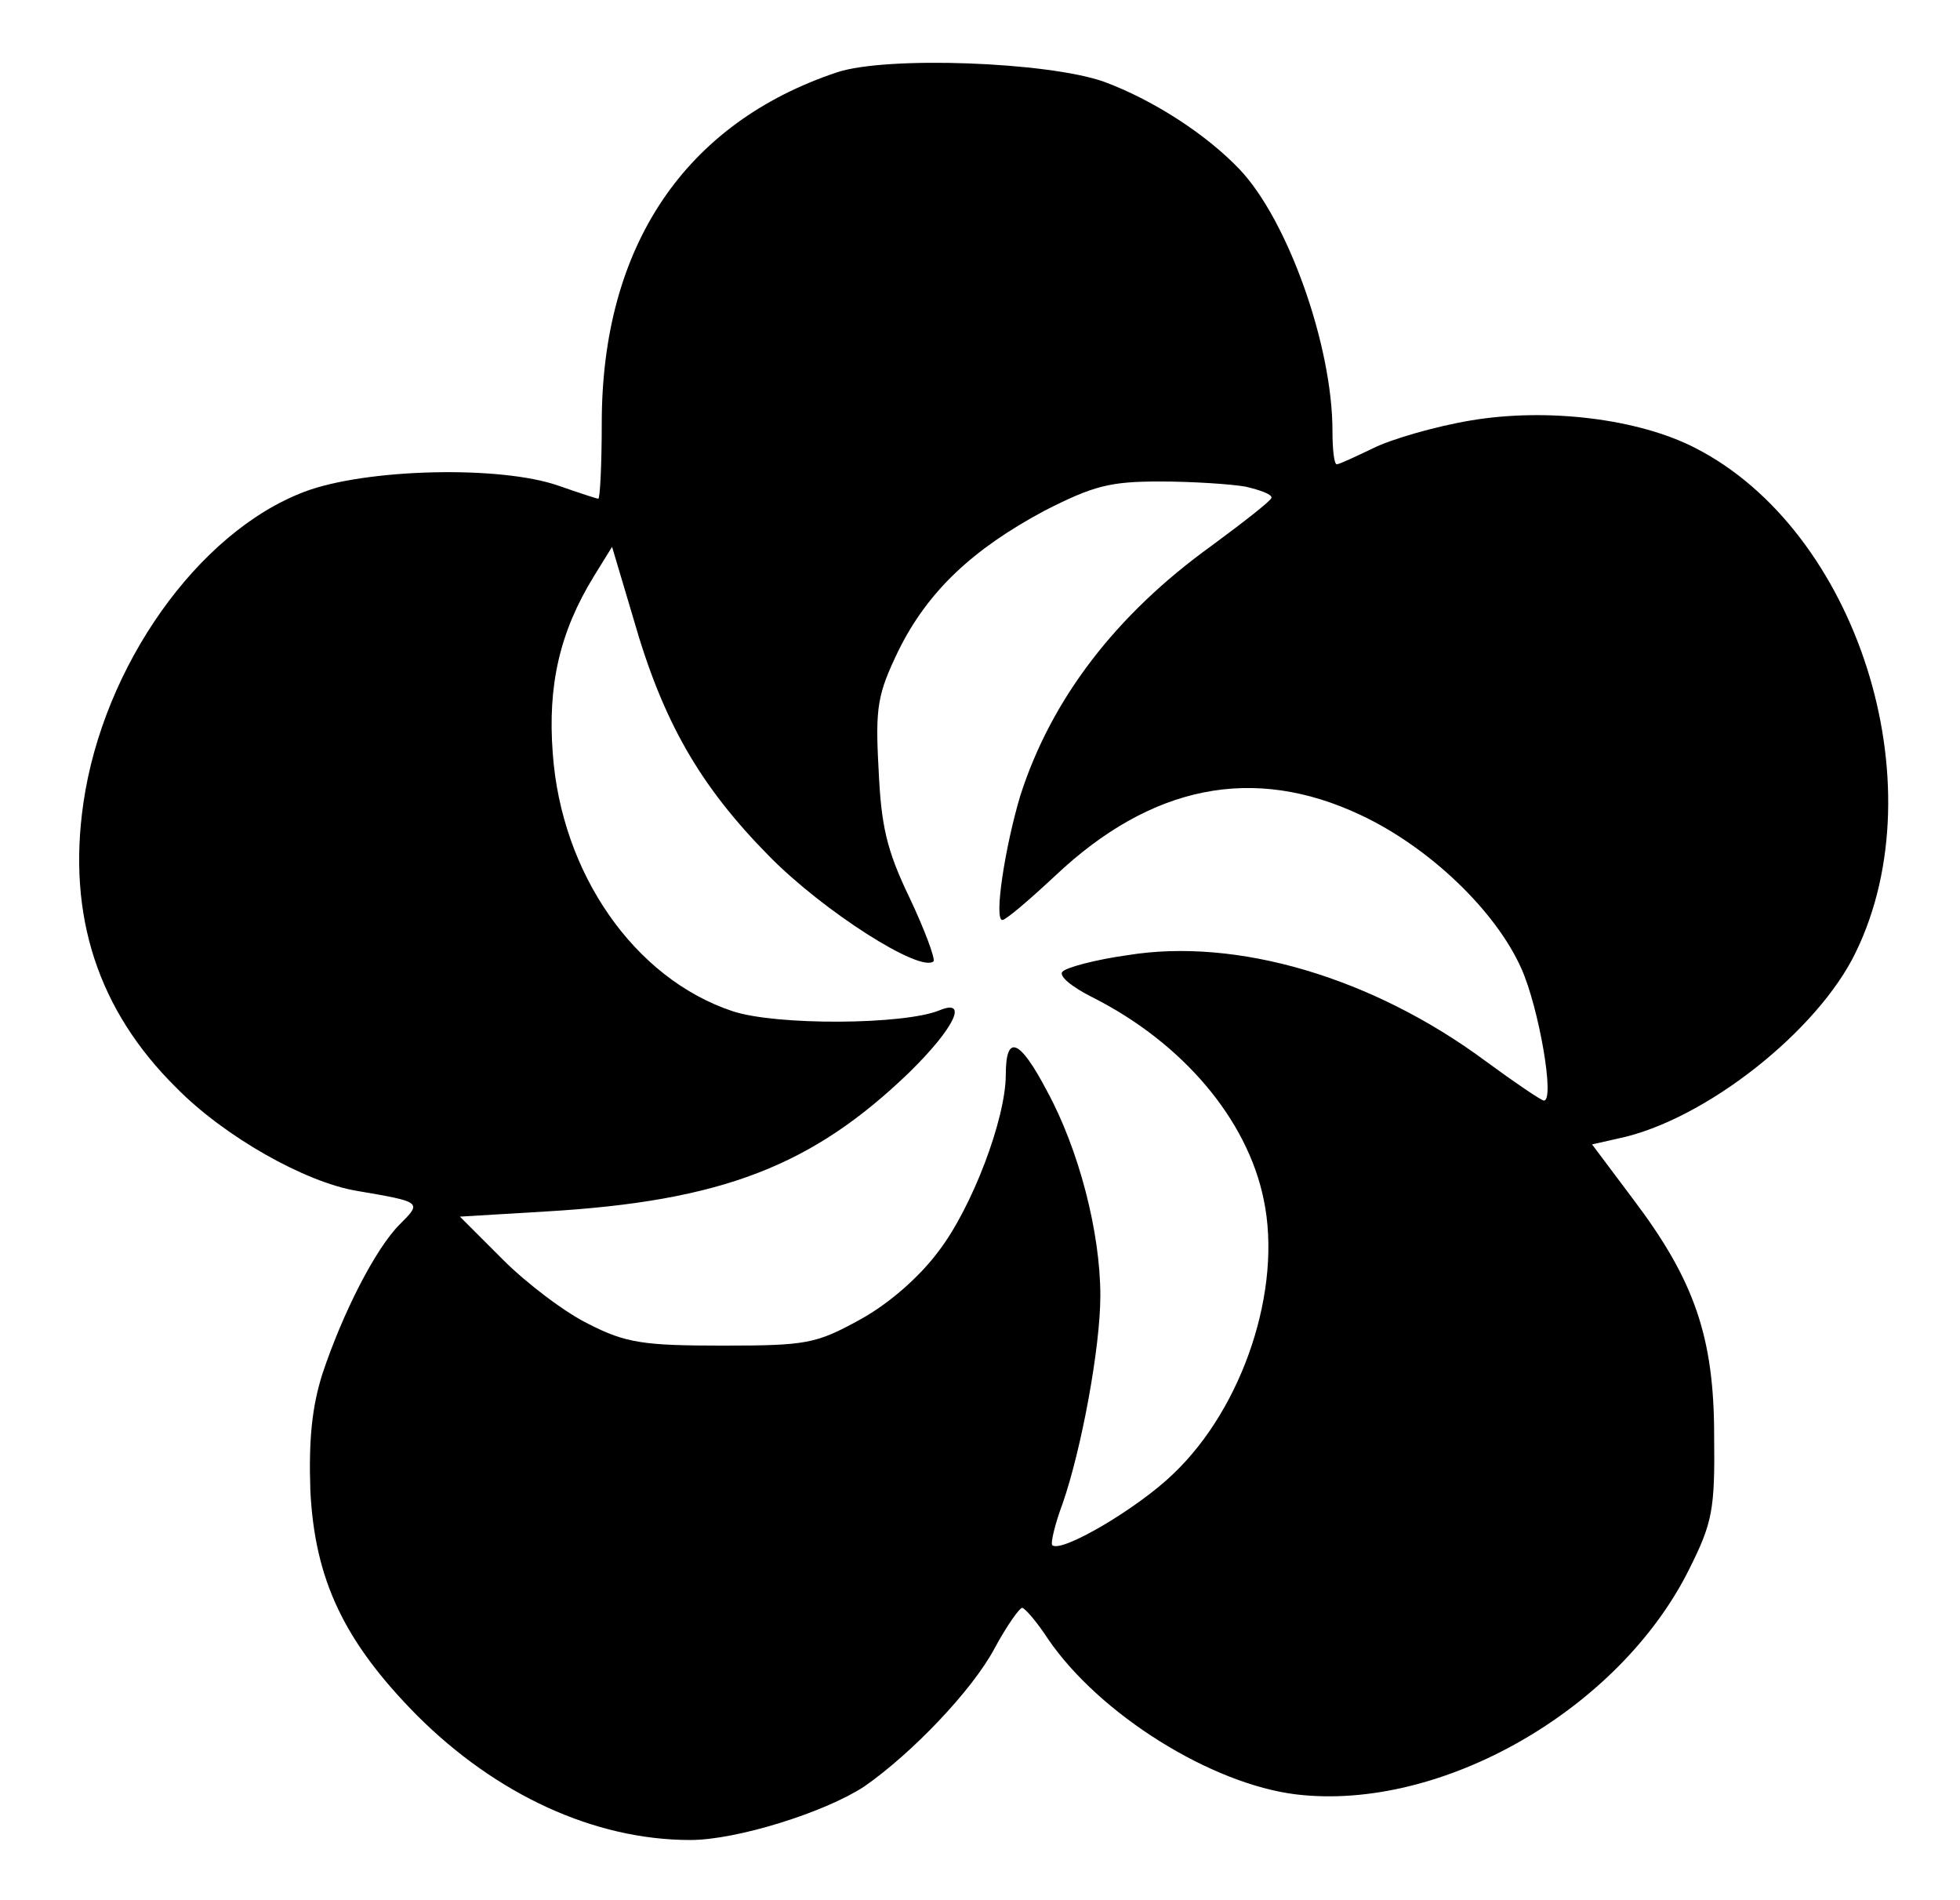 <?xml version="1.0" standalone="no"?>
<!DOCTYPE svg PUBLIC "-//W3C//DTD SVG 20010904//EN"
 "http://www.w3.org/TR/2001/REC-SVG-20010904/DTD/svg10.dtd">
<svg version="1.0" xmlns="http://www.w3.org/2000/svg"
 width="228pt" height="221pt" viewBox="0 0 228 221"
 preserveAspectRatio="xMidYMid meet">

<g transform="translate(0,221) scale(0.1,-0.1)"
fill="#000000" stroke="none">
<path d="M974 2126 c-177 -59 -274 -202 -274 -408 0 -48 -2 -88 -4 -88 -2 0
-23 7 -46 15 -68 24 -225 20 -296 -7 -124 -47 -234 -203 -257 -362 -19 -131
17 -241 108 -331 56 -57 150 -110 210 -120 76 -13 76 -13 50 -39 -28 -28 -66
-102 -90 -174 -12 -38 -16 -76 -14 -135 5 -104 39 -176 124 -262 92 -92 206
-145 318 -145 54 0 156 32 202 62 55 38 126 112 152 161 14 26 29 47 32 47 3
0 17 -16 30 -36 60 -88 190 -169 289 -181 169 -20 376 99 457 262 27 54 30 69
29 155 0 115 -23 181 -94 275 l-48 64 31 7 c100 21 232 125 276 217 95 196 1
490 -187 586 -66 34 -172 47 -261 32 -42 -7 -93 -22 -113 -32 -21 -10 -40 -19
-43 -19 -3 0 -5 17 -5 39 0 99 -52 245 -108 304 -39 41 -101 81 -158 102 -65
23 -252 30 -310 11z m475 -482 c17 -4 31 -9 30 -13 0 -3 -32 -28 -70 -56 -111
-80 -186 -178 -222 -290 -18 -60 -31 -145 -21 -145 4 0 31 23 61 51 112 106
231 130 356 71 79 -37 157 -111 187 -179 20 -45 39 -153 26 -153 -3 0 -34 21
-68 46 -131 97 -289 144 -417 123 -36 -5 -70 -14 -75 -19 -5 -5 11 -18 35 -30
105 -53 180 -142 199 -235 22 -104 -24 -242 -105 -319 -41 -40 -131 -93 -141
-83 -2 2 3 24 12 48 22 63 44 182 44 242 0 74 -25 170 -62 238 -32 61 -48 67
-48 19 0 -51 -39 -154 -78 -205 -23 -31 -59 -62 -92 -80 -51 -28 -62 -30 -160
-30 -91 0 -112 3 -155 25 -27 13 -72 47 -100 75 l-50 50 100 6 c205 12 310 53
423 162 52 51 69 86 35 72 -41 -17 -190 -18 -241 -1 -114 38 -199 160 -209
300 -6 79 8 141 48 206 l21 34 25 -84 c34 -119 77 -194 158 -276 63 -64 176
-136 191 -122 2 3 -10 36 -28 74 -27 56 -33 84 -36 150 -4 72 -1 87 23 137 34
69 86 118 170 163 57 29 76 34 134 34 38 0 83 -3 100 -6z"/>
</g>
</svg>
